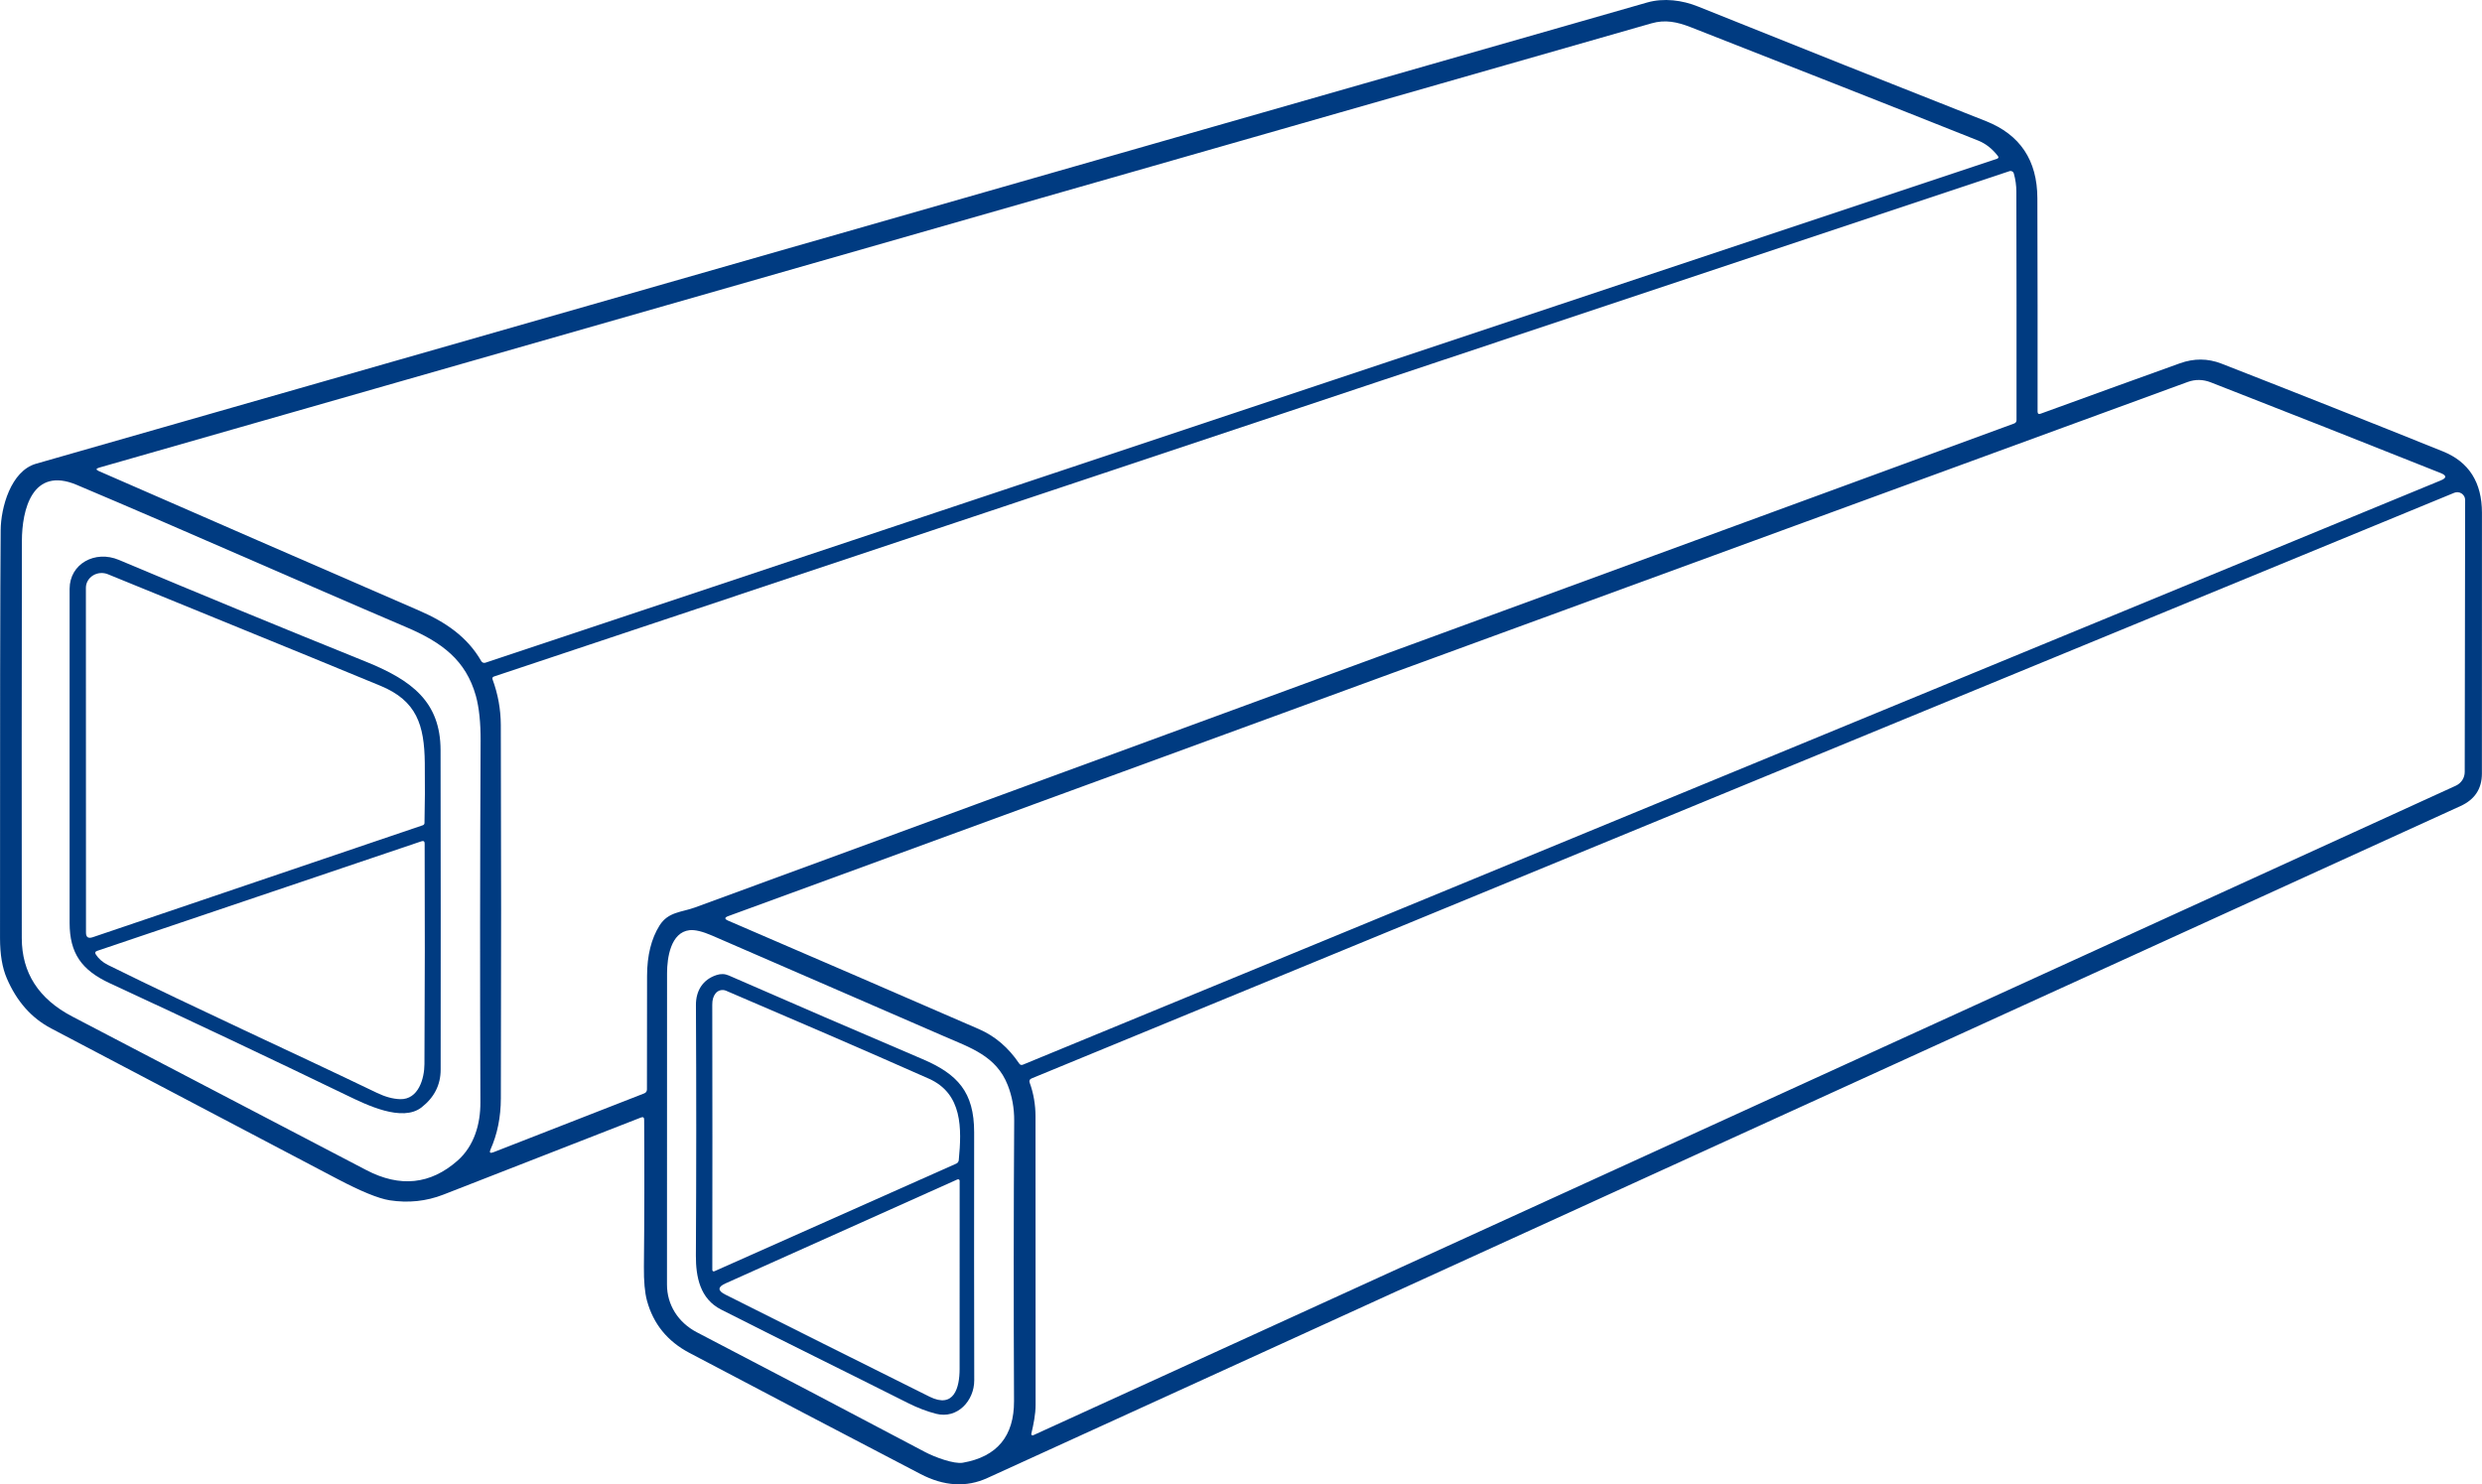 <svg width="107" height="64" viewBox="0 0 107 64" fill="none" xmlns="http://www.w3.org/2000/svg">
<path d="M87.977 17.836C89.915 17.13 91.914 16.406 93.975 15.665C94.584 15.446 95.18 15.45 95.762 15.676C98.948 16.92 102.132 18.182 105.312 19.462C106.435 19.914 106.997 20.797 106.998 22.11C107.001 25.929 107 29.678 106.996 33.358C106.995 34.009 106.688 34.474 106.077 34.753C84.409 44.632 63.239 54.29 42.567 63.727C41.659 64.142 40.696 64.084 39.679 63.553C36.278 61.781 32.959 60.041 29.722 58.333C28.772 57.833 28.162 57.081 27.89 56.077C27.797 55.732 27.753 55.247 27.759 54.622C27.78 52.495 27.784 50.38 27.77 48.275C27.768 48.179 27.723 48.149 27.633 48.184C25.021 49.202 22.182 50.31 19.116 51.508C18.375 51.797 17.6 51.878 16.793 51.752C16.315 51.676 15.563 51.369 14.537 50.829C10.703 48.815 6.592 46.652 2.203 44.341C1.356 43.896 0.719 43.176 0.293 42.181C0.098 41.728 0.001 41.152 0.001 40.453C-0.002 31.11 0.007 25.247 0.029 22.862C0.036 21.894 0.464 20.308 1.553 19.995C27.183 12.655 50.337 6.026 71.016 0.106C71.73 -0.096 72.522 0.006 73.205 0.282C77.504 2.009 81.639 3.655 85.609 5.221C87.088 5.804 87.829 6.914 87.832 8.55C87.841 11.624 87.844 14.688 87.841 17.743C87.841 17.84 87.886 17.871 87.977 17.836ZM85.279 6.061C81.287 4.469 77.004 2.789 72.9 1.177C72.293 0.94 71.785 0.837 71.194 1.007C48.92 7.383 26.613 13.769 4.272 20.164C4.131 20.205 4.128 20.254 4.261 20.312C8.811 22.301 13.418 24.308 18.083 26.333C19.198 26.818 20.147 27.455 20.748 28.506C20.765 28.536 20.792 28.559 20.824 28.572C20.857 28.584 20.893 28.585 20.926 28.574L86.088 6.847C86.16 6.822 86.173 6.781 86.126 6.723C85.883 6.409 85.6 6.189 85.279 6.061ZM21.269 49.683L27.772 47.144C27.851 47.112 27.89 47.054 27.89 46.969C27.89 45.419 27.892 43.789 27.895 42.078C27.896 41.199 28.076 40.475 28.433 39.905C28.805 39.311 29.381 39.339 29.964 39.126C48.911 32.166 67.867 25.211 86.829 18.261C86.898 18.235 86.933 18.185 86.933 18.113C86.936 14.779 86.933 11.496 86.926 8.263C86.926 8.003 86.89 7.743 86.818 7.482C86.813 7.463 86.804 7.444 86.792 7.429C86.78 7.413 86.764 7.4 86.746 7.39C86.729 7.381 86.709 7.375 86.689 7.373C86.669 7.371 86.648 7.373 86.629 7.38L21.299 29.168C21.233 29.191 21.212 29.234 21.236 29.298C21.469 29.932 21.587 30.585 21.59 31.256C21.607 36.493 21.608 41.861 21.592 47.361C21.59 48.166 21.442 48.899 21.148 49.559C21.086 49.696 21.126 49.738 21.269 49.683ZM42.205 44.374C42.898 44.675 43.476 45.17 43.939 45.858C43.979 45.916 44.032 45.932 44.098 45.906L105.222 20.715C105.483 20.608 105.482 20.502 105.22 20.397C101.847 19.052 98.544 17.749 95.311 16.487C94.974 16.355 94.641 16.35 94.311 16.47C73.368 24.133 52.396 31.81 31.395 39.5C31.229 39.561 31.228 39.626 31.39 39.696C34.98 41.241 38.584 42.8 42.205 44.374ZM17.5 27.035C12.769 25.018 8.06 22.912 3.307 20.906C1.39 20.097 0.946 21.983 0.944 23.326C0.935 29.094 0.933 34.802 0.939 40.449C0.941 41.944 1.665 43.071 3.114 43.828C7.568 46.154 11.794 48.362 15.792 50.451C17.246 51.211 18.559 51.074 19.73 50.039C20.44 49.413 20.715 48.466 20.71 47.529C20.69 42.4 20.693 37.21 20.719 31.959C20.723 31.16 20.655 30.508 20.515 30.003C20.084 28.469 19.061 27.699 17.5 27.035ZM105.804 21.248L44.476 46.497C44.386 46.534 44.358 46.597 44.392 46.689C44.559 47.141 44.641 47.651 44.641 48.129C44.639 52.111 44.641 56.258 44.645 60.57C44.645 60.986 44.555 61.419 44.46 61.823C44.458 61.834 44.459 61.844 44.462 61.854C44.466 61.864 44.472 61.872 44.48 61.879C44.489 61.885 44.498 61.889 44.509 61.891C44.519 61.892 44.53 61.891 44.539 61.886L105.87 33.878C105.985 33.825 106.083 33.741 106.151 33.636C106.219 33.531 106.255 33.409 106.255 33.284L106.273 21.557C106.273 21.502 106.259 21.448 106.233 21.399C106.206 21.351 106.168 21.309 106.122 21.279C106.076 21.248 106.022 21.229 105.967 21.224C105.912 21.218 105.856 21.227 105.804 21.248ZM40.699 44.681C37.553 43.313 34.224 41.867 30.709 40.344C30.285 40.16 29.958 40.081 29.726 40.107C28.915 40.199 28.757 41.295 28.757 41.959C28.754 46.023 28.753 50.501 28.754 55.392C28.754 56.258 29.232 57.021 30.041 57.444C33.29 59.136 36.568 60.856 39.874 62.604C40.283 62.822 41.127 63.137 41.51 63.068C42.986 62.808 43.721 61.921 43.715 60.407C43.696 56.25 43.698 52.221 43.722 48.321C43.725 47.778 43.632 47.268 43.445 46.791C42.952 45.531 41.842 45.179 40.699 44.681Z" fill="#003B81"/>
<path d="M14.99 47.246C11.712 45.661 8.294 44.044 4.737 42.396C3.513 41.829 3.003 41.099 3.001 39.797C3 34.697 3 29.895 3.001 25.39C3.001 24.31 4.097 23.708 5.127 24.142C8.555 25.587 12.098 27.047 15.754 28.522C17.753 29.328 18.991 30.258 18.993 32.35C19 37.146 19.002 41.735 18.997 46.118C18.997 46.776 18.722 47.319 18.172 47.748C17.339 48.398 15.787 47.63 14.99 47.246ZM16.396 29.567C12.491 27.951 8.567 26.367 4.655 24.761C4.552 24.718 4.439 24.701 4.326 24.709C4.214 24.718 4.105 24.753 4.011 24.811C3.916 24.869 3.839 24.948 3.785 25.041C3.731 25.134 3.703 25.238 3.703 25.344L3.707 40.216C3.707 40.411 3.806 40.476 4.002 40.409L18.232 35.581C18.251 35.573 18.268 35.561 18.28 35.545C18.293 35.528 18.299 35.509 18.3 35.489C18.319 34.691 18.324 33.825 18.313 32.892C18.293 31.261 17.968 30.214 16.396 29.567ZM4.655 41.607C8.567 43.54 12.539 45.334 16.254 47.123C16.61 47.294 16.941 47.383 17.248 47.393C18.043 47.416 18.296 46.496 18.298 45.88C18.316 42.562 18.319 39.392 18.307 36.37C18.307 36.274 18.259 36.243 18.163 36.276L4.188 40.999C4.102 41.028 4.083 41.079 4.13 41.151C4.25 41.34 4.425 41.492 4.655 41.607Z" fill="#003B81"/>
<path d="M39.151 60.499C36.48 59.153 33.779 57.832 31.084 56.463C30.18 56.002 29.996 55.058 30 54.136C30.02 50.506 30.021 46.907 30.002 43.338C29.998 42.726 30.291 42.235 30.894 42.04C31.076 41.98 31.252 41.987 31.42 42.061C34.106 43.236 36.886 44.436 39.759 45.661C41.286 46.311 41.996 47.087 41.996 48.817C41.991 52.41 41.993 55.976 42 59.515C42.002 60.392 41.277 61.196 40.353 60.958C39.961 60.857 39.56 60.704 39.151 60.499ZM40.039 46.507C37.197 45.247 34.297 43.999 31.302 42.718C31.223 42.684 31.135 42.677 31.052 42.699C30.968 42.721 30.895 42.77 30.843 42.839C30.75 42.958 30.704 43.119 30.706 43.321C30.713 47.142 30.714 50.955 30.708 54.759C30.708 54.769 30.711 54.779 30.716 54.788C30.721 54.797 30.728 54.804 30.737 54.81C30.745 54.815 30.755 54.819 30.766 54.819C30.776 54.82 30.786 54.818 30.796 54.814L41.219 50.175C41.288 50.145 41.326 50.093 41.333 50.02C41.463 48.664 41.502 47.155 40.039 46.507ZM41.277 50.853L31.277 55.337C30.936 55.49 30.933 55.65 31.266 55.817C33.991 57.186 36.927 58.654 40.075 60.222C41.132 60.747 41.367 59.829 41.369 59.034C41.373 56.362 41.374 53.655 41.371 50.912C41.371 50.901 41.368 50.89 41.363 50.881C41.358 50.871 41.35 50.863 41.34 50.857C41.331 50.851 41.321 50.847 41.309 50.847C41.298 50.846 41.287 50.848 41.277 50.853Z" fill="#003B81"/>
</svg>
